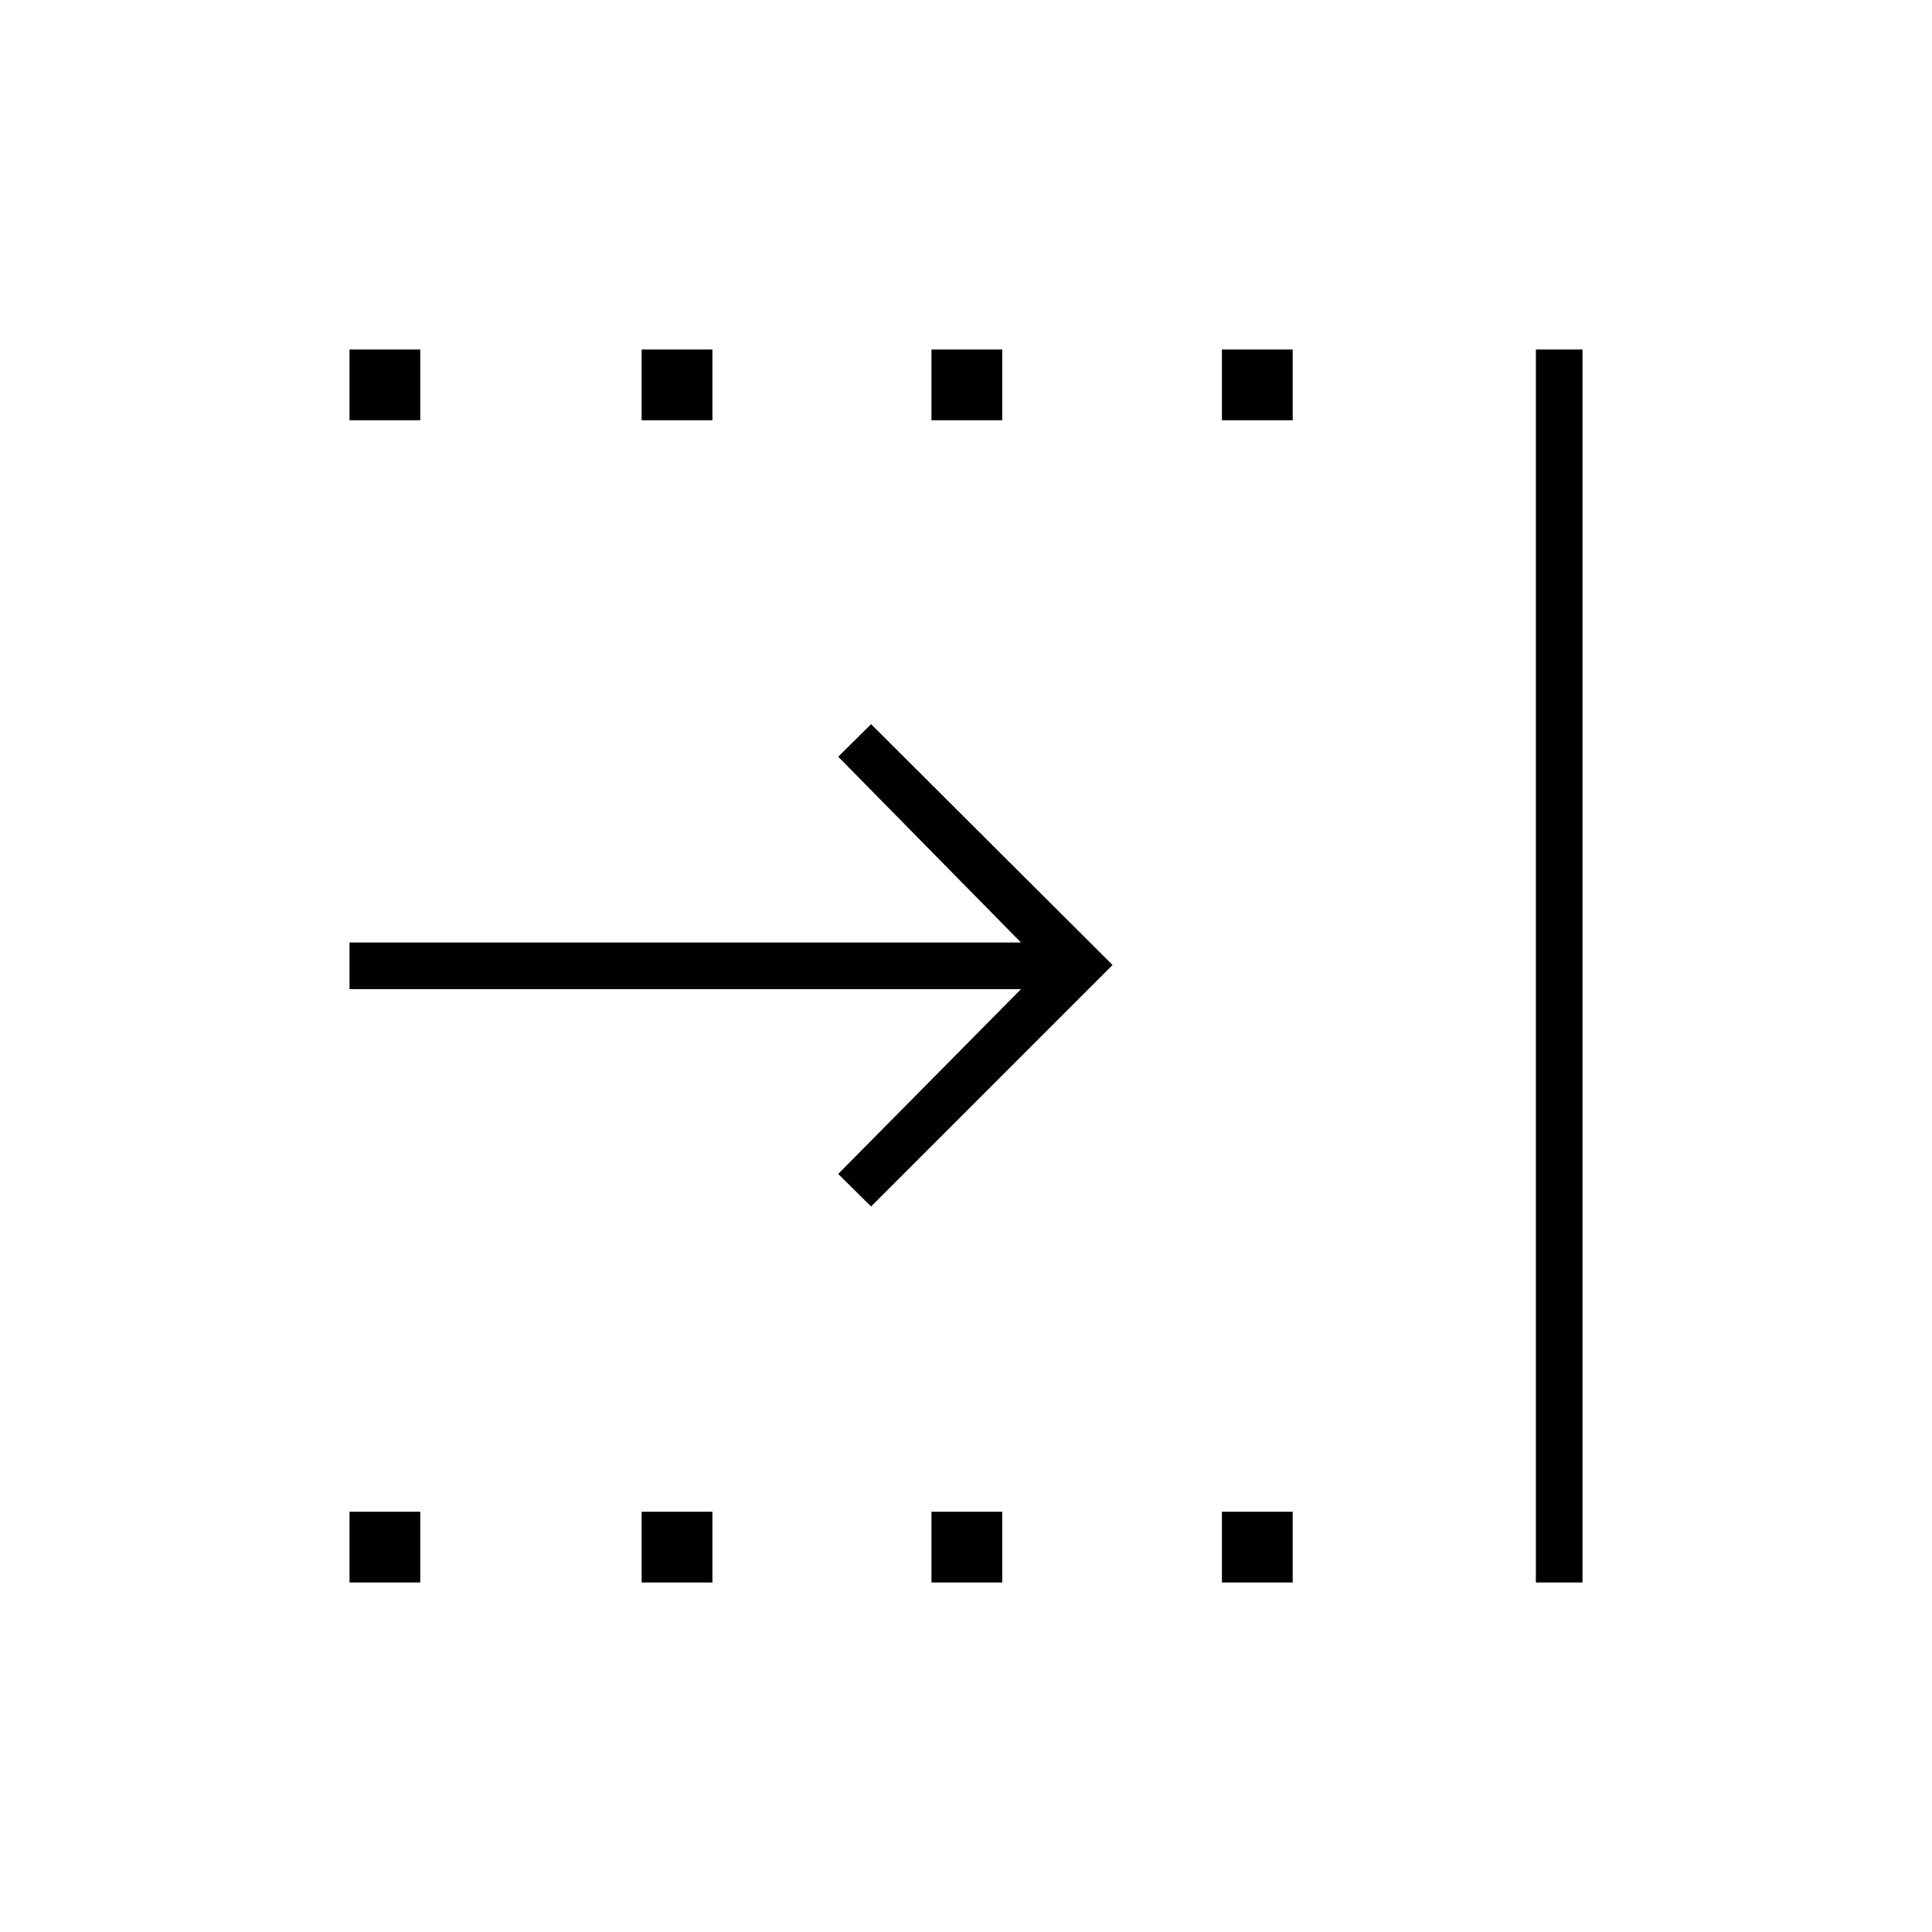 <svg xmlns="http://www.w3.org/2000/svg" height="40" viewBox="0 -960 960 960" width="40"><path d="M173.67-173.67v-35.16h35.16v35.16h-35.16Zm0-577.5v-35.16h35.16v35.16h-35.16Zm145.16 577.5v-35.16H354v35.16h-35.17Zm0-577.5v-35.16H354v35.16h-35.17Zm144 577.5v-35.16H498v35.16h-35.17Zm144.34 0v-35.16h35.16v35.16h-35.16Zm0-577.5v-35.16h35.16v35.16h-35.16Zm156 577.5v-612.66h23.16v612.66h-23.16ZM432.83-360.5l-16.33-16.17 90.83-91.83H173.67v-23.17h333.66L416.5-584l16.33-16.17 120 119.67-120 120Zm30-390.67v-35.16H498v35.16h-35.17Z"/></svg>